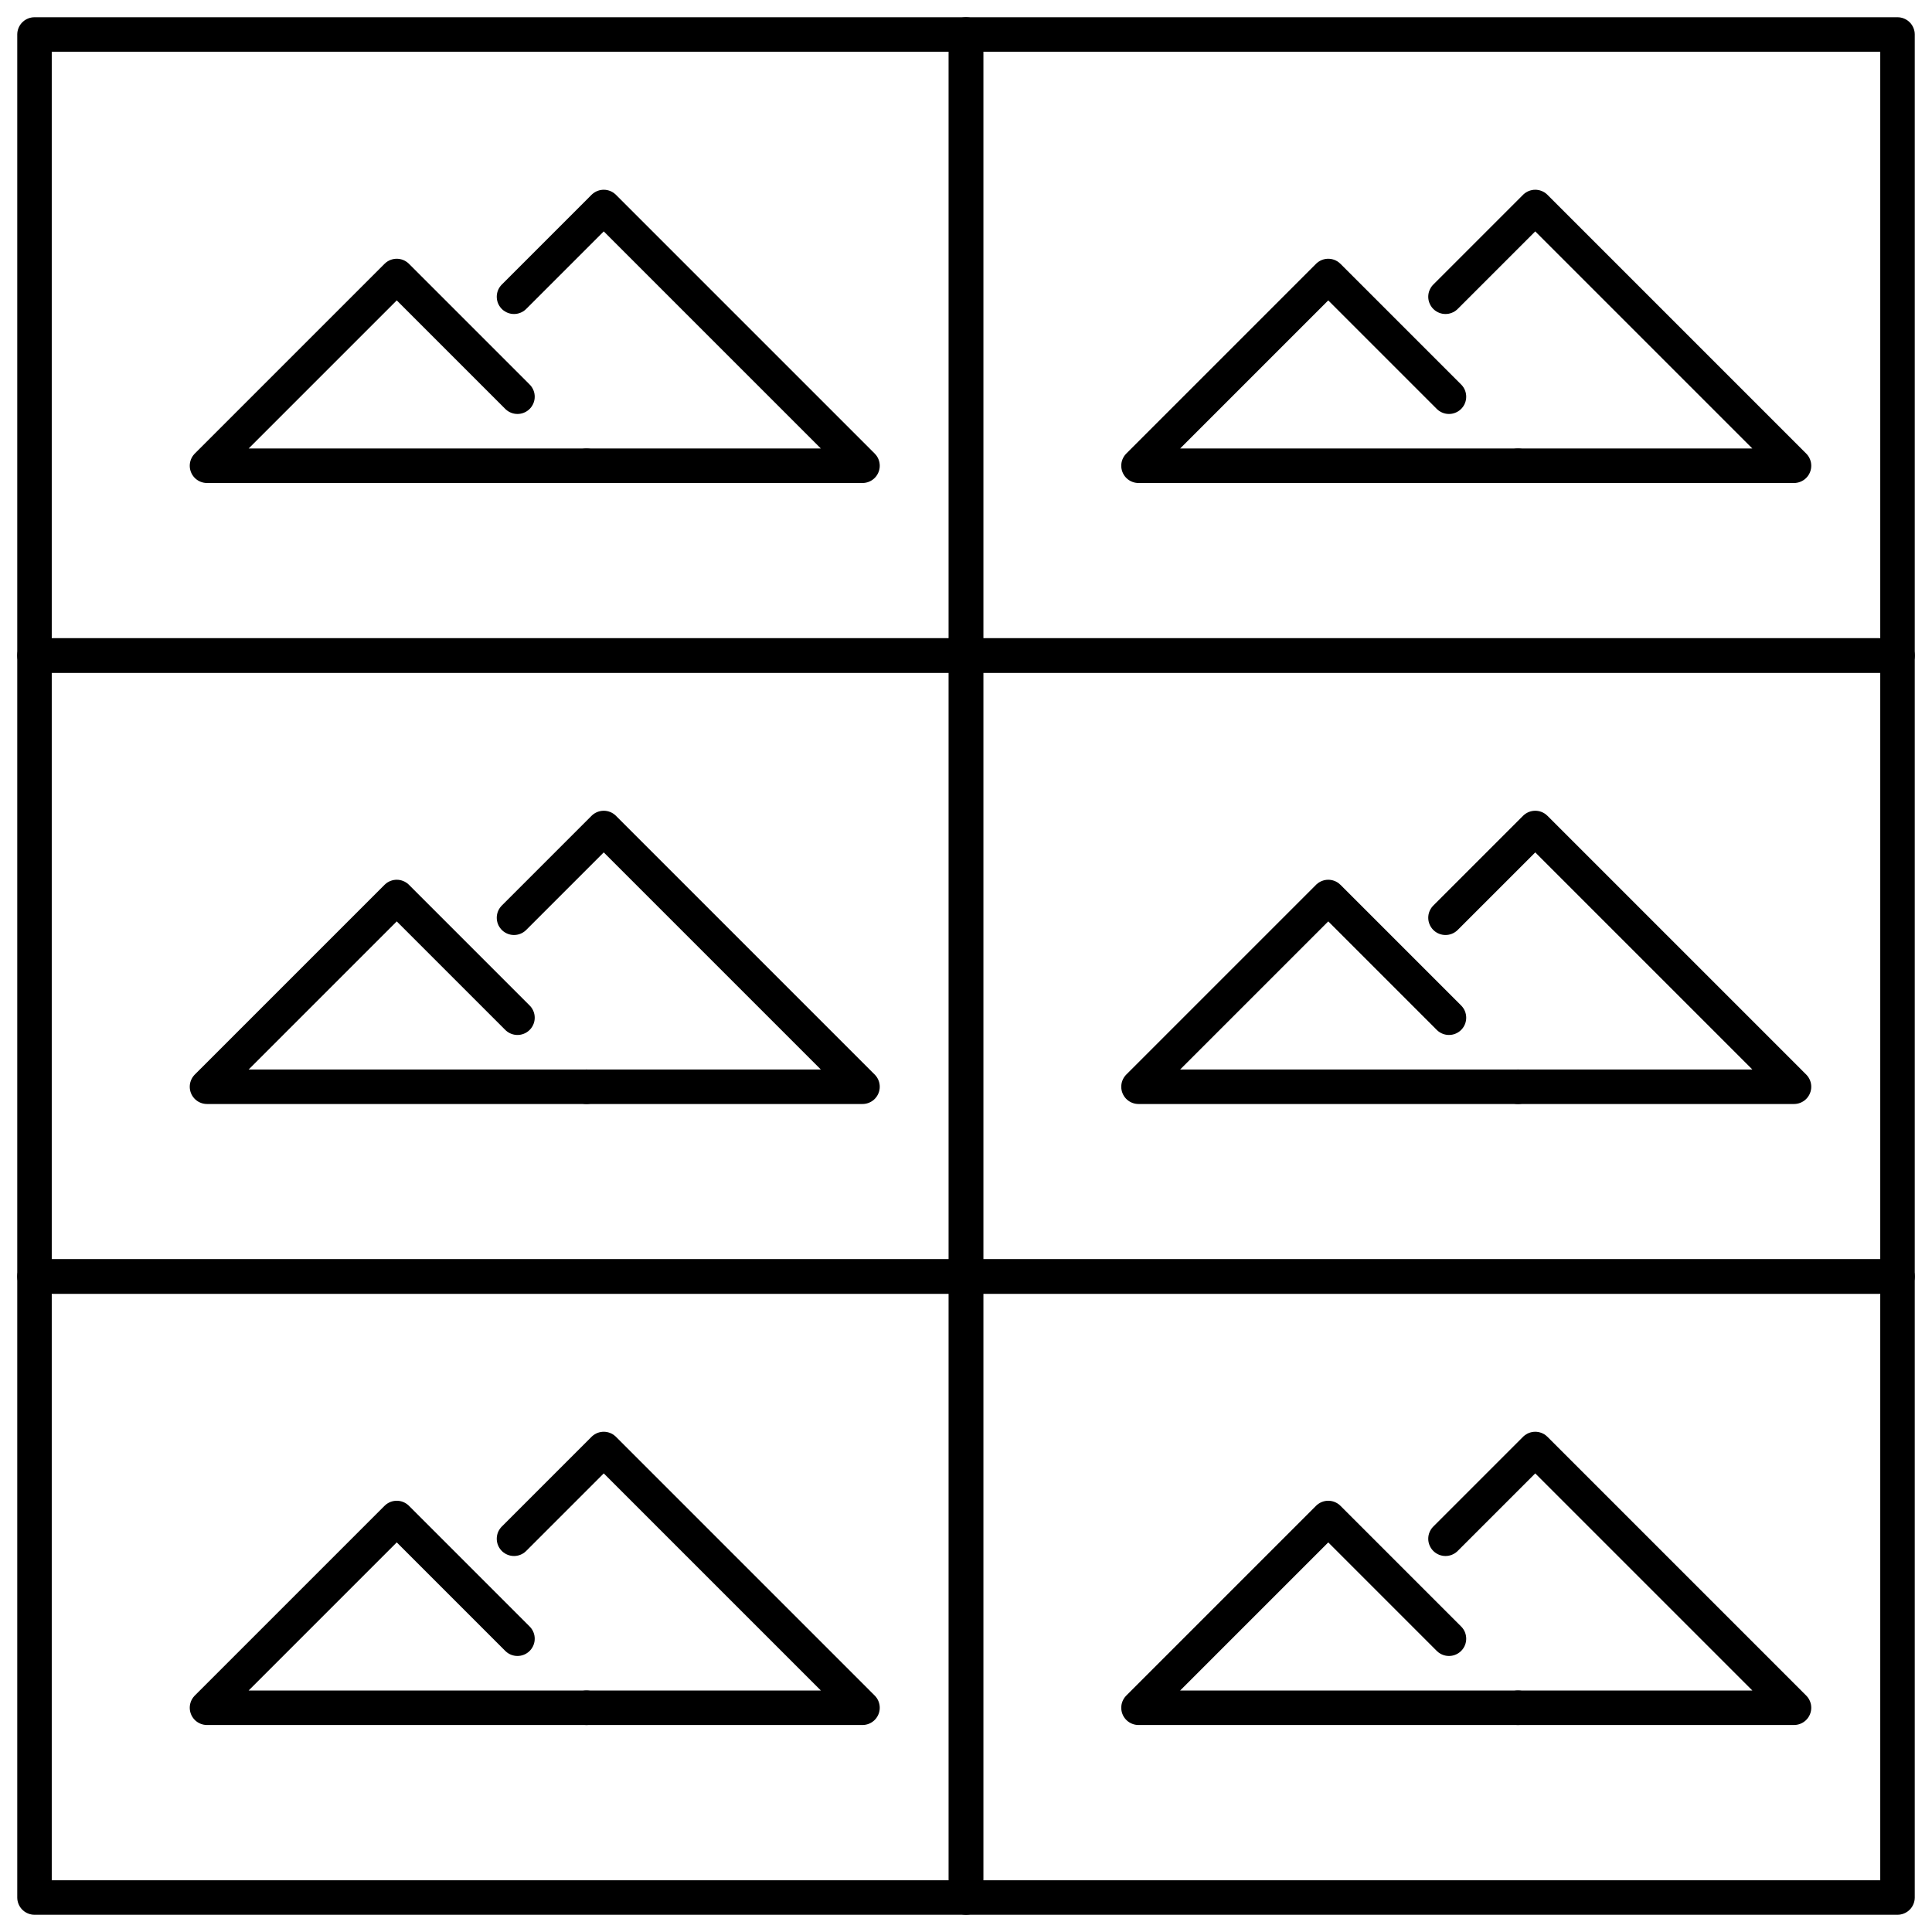 <svg viewBox="10 16 112 112" xmlns="http://www.w3.org/2000/svg">
  <style>
    @media (prefers-color-scheme: dark) {
      rect {
        fill: color-mix(in srgb, transparent, white)
      }
    }
  </style>
  <g id="line">
    <rect x="12" y="18" width="54" height="36" fill="none" stroke="#000000" stroke-linecap="round"
      stroke-linejoin="round" stroke-miterlimit="10" stroke-width="2" />
    <polyline fill="none" stroke="#000000" stroke-linecap="round" stroke-linejoin="round" stroke-miterlimit="10"
      stroke-width="2" points="44,43 22,43 33,32 39.998,38.998" />
    <polyline fill="none" stroke="#000000" stroke-linecap="round" stroke-linejoin="round" stroke-miterlimit="10"
      stroke-width="2" points="39.797,33.203 45,28 60,43 43.999,43" />
  </g>
  <use href="#line" x="54" />
  <use href="#line" y="36" />
  <use href="#line" y="36" x="54" />
  <use href="#line" y="72" />
  <use href="#line" y="72" x="54" />
</svg>